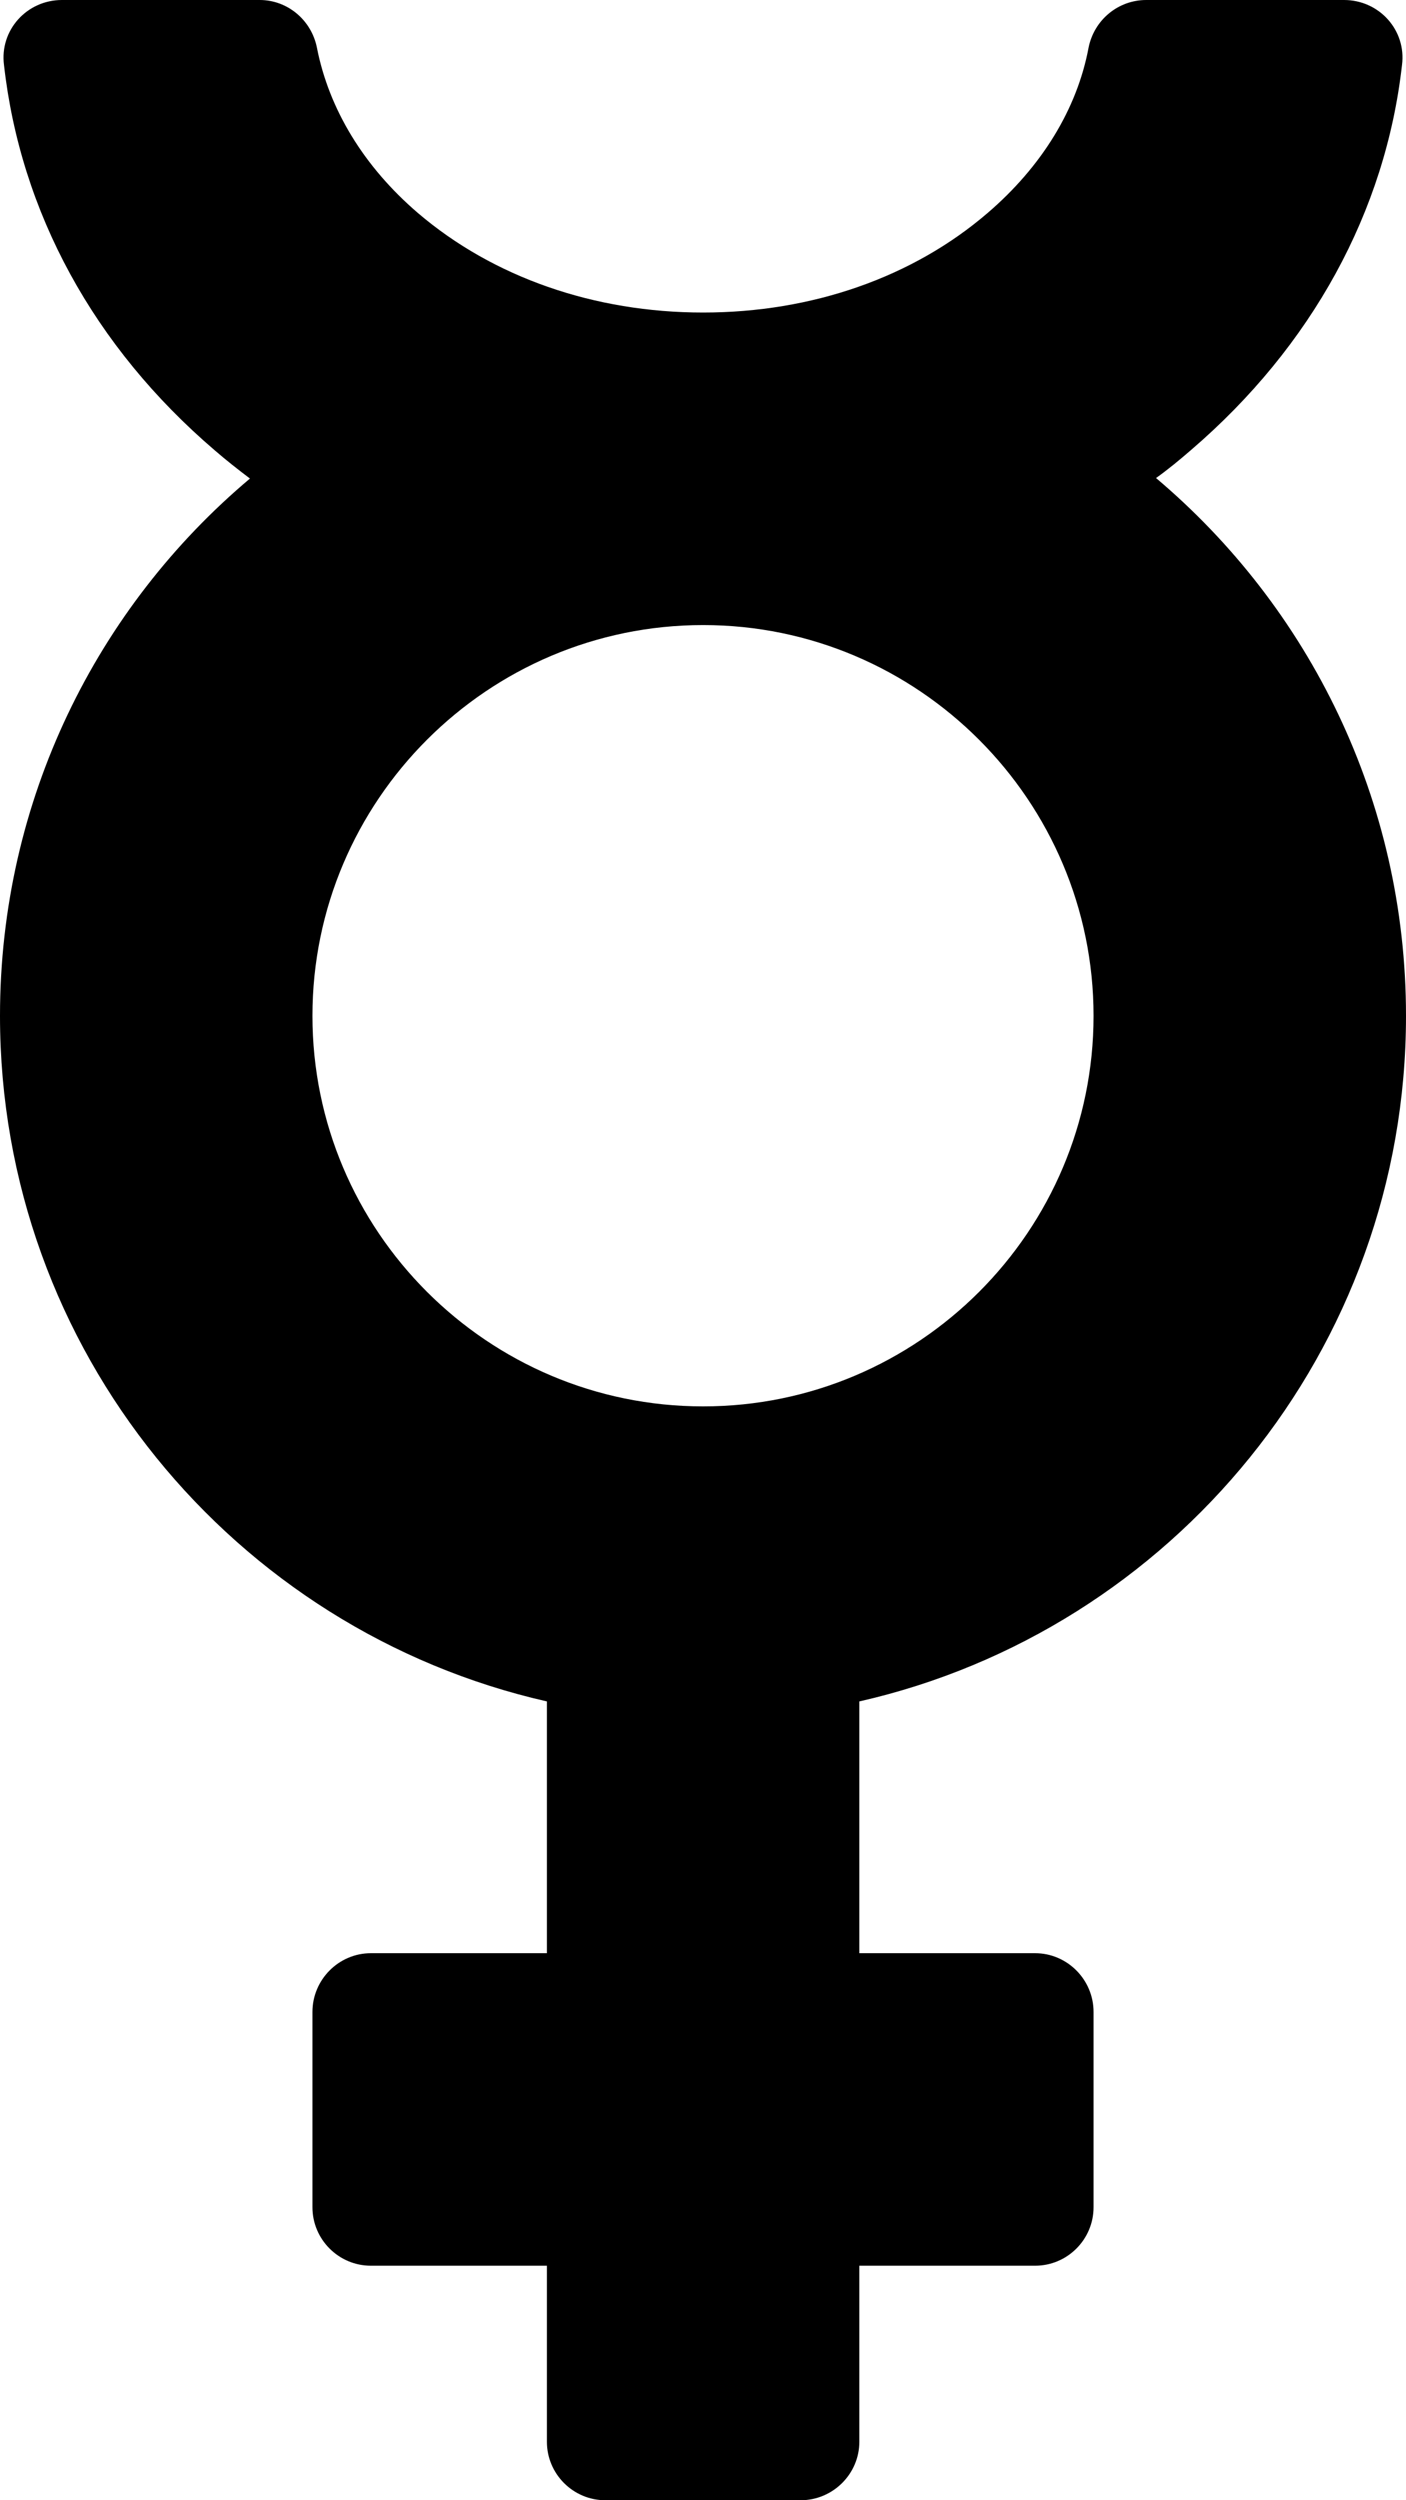 <svg height="1000" width="562.5" xmlns="http://www.w3.org/2000/svg"><path d="M562.5 406.3c0 133.7 -93.6 245.8 -218.7 274.2v100.7h70.3c12.9 0 23.4 10.6 23.4 23.5v78.1c0 12.9 -10.5 23.4 -23.4 23.4h-70.3v70.4c0 12.9 -10.6 23.4 -23.5 23.4h-78.1c-12.9 0 -23.4 -10.5 -23.4 -23.4v-70.4h-70.4c-12.9 0 -23.4 -10.5 -23.4 -23.4v-78.1c0 -12.9 10.5 -23.5 23.4 -23.5h70.4V680.5C93.6 652.1 0 540 0 406.3 0 319.9 38.9 242.8 100 191.4 95.1 187.7 90.4 184 85.9 180.1 37.5 138.7 8.2 84.8 1.6 26 -.2 12.1 10.7 0 24.8 0h79.1c11.1 0 20.7 8 22.9 19.1 4.8 24.5 18.7 47.5 40.4 66.1 30.1 25.7 70.5 39.8 114.1 39.8s83.9 -14.1 113.8 -39.8c21.7 -18.6 35.8 -41.6 40.4 -66.1C437.7 8 447.3 0 458.6 0h79.1c14.1 0 25 12.1 23.2 26 -6.6 58.6 -36.1 112.5 -84.3 153.9 -4.5 3.9 -9.2 7.8 -14.1 11.3 61.1 51.6 100 128.7 100 215.1zm-437.5 0c0 86.1 70.1 156.2 156.3 156.2S437.5 492.4 437.5 406.3 367.4 250 281.3 250 125 320.1 125 406.3z"/></svg>